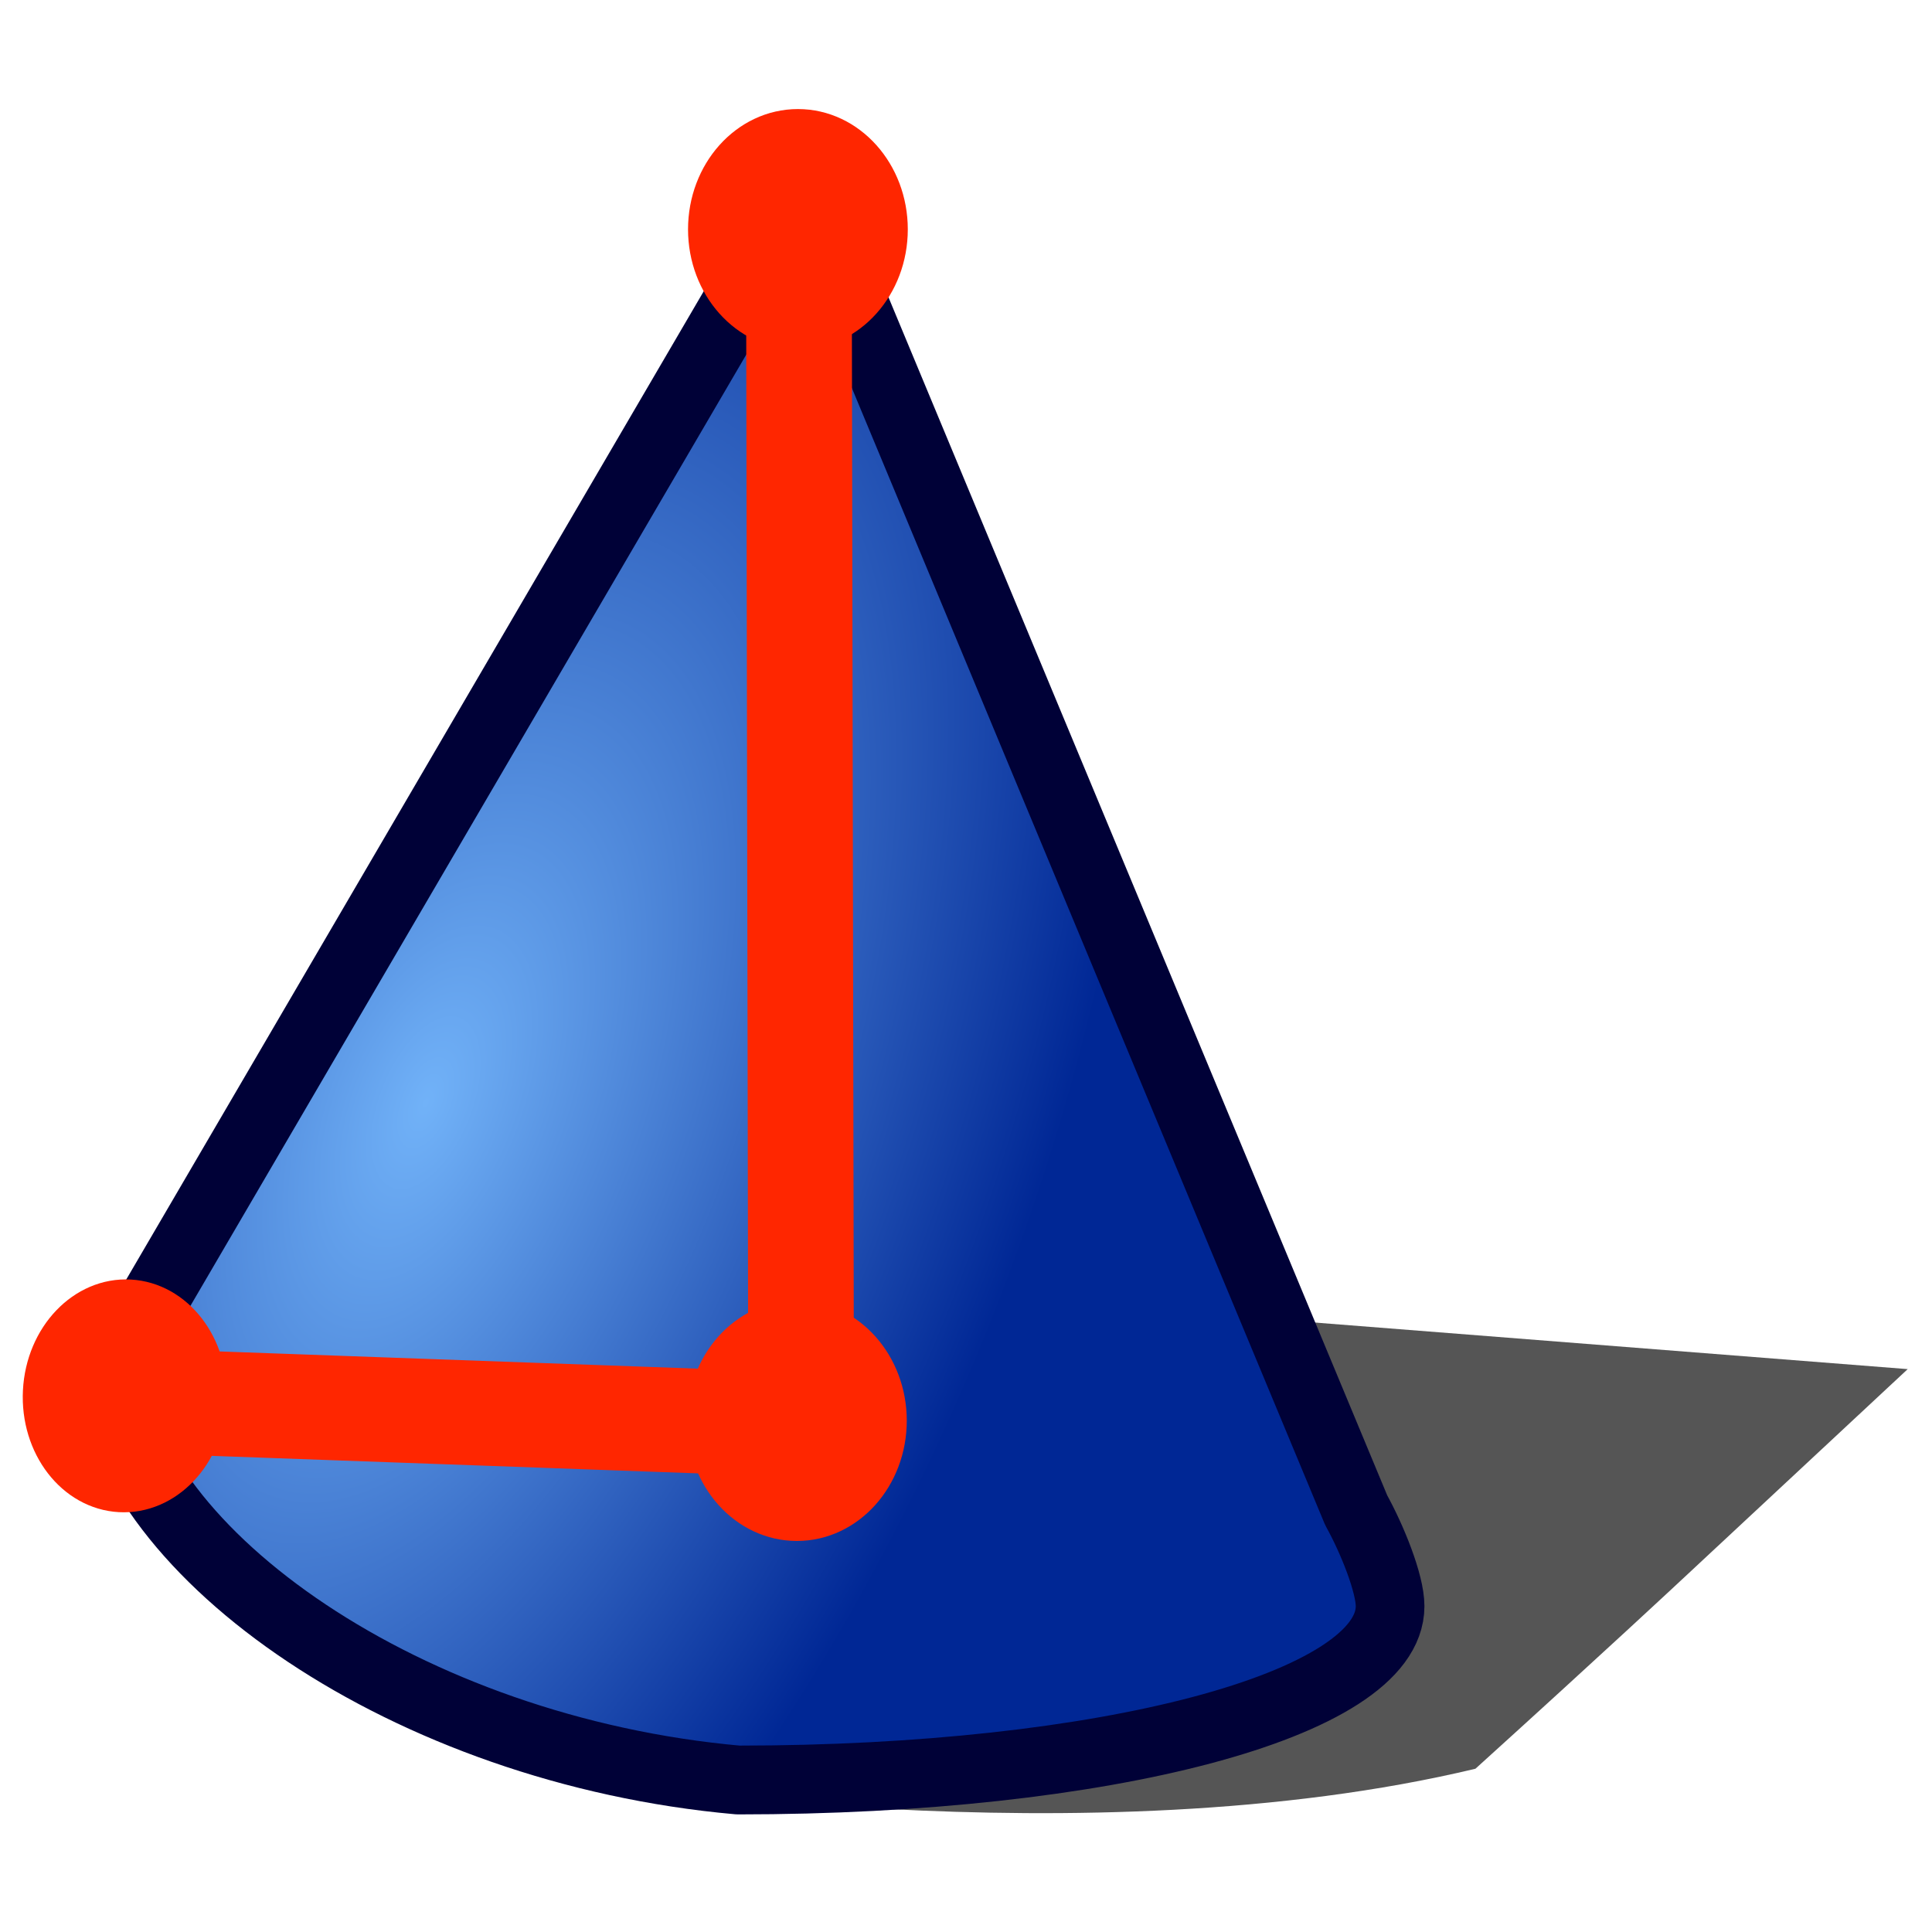 <?xml version="1.0" encoding="UTF-8" standalone="no"?>
<!-- Created with Inkscape (http://www.inkscape.org/) -->

<svg
   xmlns:dc="http://purl.org/dc/elements/1.1/"
   xmlns:cc="http://creativecommons.org/ns#"
   xmlns:rdf="http://www.w3.org/1999/02/22-rdf-syntax-ns#"
   xmlns:svg="http://www.w3.org/2000/svg"
   xmlns="http://www.w3.org/2000/svg"
   xmlns:xlink="http://www.w3.org/1999/xlink"
   xmlns:sodipodi="http://sodipodi.sourceforge.net/DTD/sodipodi-0.dtd"
   xmlns:inkscape="http://www.inkscape.org/namespaces/inkscape"
   width="64px"
   height="64px"
   id="svg2943"
   sodipodi:version="0.32"
   inkscape:version="0.48.3.1 r9886"
   sodipodi:docname="Tree_Part_Cone_Parametric.svg"
   inkscape:output_extension="org.inkscape.output.svg.inkscape"
   version="1.1">
  <defs
     id="defs2945">
    <linearGradient
       id="linearGradient3803">
      <stop
         style="stop-color:#71b2f8;stop-opacity:1;"
         offset="0"
         id="stop3805" />
      <stop
         style="stop-color:#002795;stop-opacity:1;"
         offset="1"
         id="stop3807" />
    </linearGradient>
    <linearGradient
       id="linearGradient3377">
      <stop
         id="stop3379"
         offset="0"
         style="stop-color:#faff2b;stop-opacity:1;" />
      <stop
         id="stop3381"
         offset="1"
         style="stop-color:#ffaa00;stop-opacity:1;" />
    </linearGradient>
    <radialGradient
       inkscape:collect="always"
       xlink:href="#linearGradient3803"
       id="radialGradient3713"
       gradientUnits="userSpaceOnUse"
       cx="271.967"
       cy="103.547"
       fx="271.967"
       fy="103.547"
       r="19.467"
       gradientTransform="matrix(0.927,0.375,-0.745,1.843,97.364,-190.348)" />
    <inkscape:perspective
       sodipodi:type="inkscape:persp3d"
       inkscape:vp_x="0 : 32 : 1"
       inkscape:vp_y="0 : 1000 : 0"
       inkscape:vp_z="64 : 32 : 1"
       inkscape:persp3d-origin="32 : 21.333333 : 1"
       id="perspective2951" />
  </defs>
  <sodipodi:namedview
     id="base"
     pagecolor="#ffffff"
     bordercolor="#666666"
     borderopacity="1.0"
     inkscape:pageopacity="0.0"
     inkscape:pageshadow="2"
     inkscape:zoom="12.375"
     inkscape:cx="32"
     inkscape:cy="32"
     inkscape:current-layer="layer1"
     showgrid="true"
     inkscape:document-units="px"
     inkscape:grid-bbox="true"
     inkscape:window-width="1280"
     inkscape:window-height="964"
     inkscape:window-x="-2"
     inkscape:window-y="-3"
     inkscape:window-maximized="1" />
  <g
     id="layer1"
     inkscape:label="Layer 1"
     inkscape:groupmode="layer">
    <g
       id="g3629"
       transform="matrix(1.034,0,0,1.036,-267.482,-69.638)">
      <path
         sodipodi:nodetypes="cccccc"
         id="path3603"
         d="m 277.743,124.115 c 0,0 15.728,2.642 28.212,-0.341 4.108,-3.712 6.586,-6.023 6.586,-6.023 l 7.263,-6.755 -32.925,-2.581 z"
         style="opacity:0.665;fill:#000000;fill-opacity:1;fill-rule:evenodd;stroke:none;stroke-width:1.076;marker:none;visibility:visible;display:inline;overflow:visible;enable-background:accumulate"
         inkscape:connector-curvature="0" />
      <path
         sodipodi:nodetypes="ccccscc"
         id="path3596"
         d="m 284.476,73.167 -21.58,36.859 -0.693,1.091 c 0.616,5.784 9.517,12.073 20.131,13.017 11.731,0 20.887,-2.389 20.887,-5.557 0,-0.729 -0.572,-2.142 -1.085,-3.067 z"
         style="fill:url(#radialGradient3713);fill-opacity:1;fill-rule:evenodd;stroke:#000137;stroke-width:2.2;stroke-linecap:butt;stroke-linejoin:round;stroke-miterlimit:4;stroke-opacity:1;stroke-dasharray:none;stroke-dashoffset:0;marker:none;visibility:visible;display:inline;overflow:visible;enable-background:accumulate"
         inkscape:connector-curvature="0" />
    </g>
    <g
       transform="matrix(0.998,0.055,-0.051,0.989,-0.757,-10.535)"
       id="g3805">
      <path
         sodipodi:nodetypes="cc"
         inkscape:connector-curvature="0"
         id="path4463"
         d="M 7.814,57.123 30.245,56.691"
         style="fill:none;stroke:#ff2600;stroke-width:3.5;stroke-linecap:round;stroke-linejoin:round;stroke-miterlimit:4;stroke-opacity:1;stroke-dasharray:none" />
      <path
         transform="matrix(0.904,0,0,0.992,-25.07,35.305)"
         d="m 39.018,21.841 c 0,1.561 -1.183,2.827 -2.642,2.827 -1.459,0 -2.642,-1.266 -2.642,-2.827 0,-1.561 1.183,-2.827 2.642,-2.827 1.459,0 2.642,1.266 2.642,2.827 z"
         sodipodi:ry="2.8271582"
         sodipodi:rx="2.6420498"
         sodipodi:cy="21.84127"
         sodipodi:cx="36.376068"
         id="path4465-1"
         style="fill:#ff2600;fill-opacity:1;stroke:#ff2600;stroke-width:2.2;stroke-linecap:round;stroke-linejoin:round;stroke-miterlimit:4;stroke-opacity:1;stroke-dasharray:none;stroke-dashoffset:0"
         sodipodi:type="arc" />
    </g>
    <g
       transform="matrix(1,0,0,0.99,-33.785,4.93)"
       id="g3795">
      <path
         sodipodi:nodetypes="cc"
         inkscape:connector-curvature="0"
         id="path4461"
         d="m 60.248,2.517 0.078,41.715"
         style="fill:none;stroke:#ff2600;stroke-width:3.5;stroke-linecap:round;stroke-linejoin:miter;stroke-miterlimit:4;stroke-opacity:1;stroke-dasharray:none" />
      <path
         transform="matrix(1.069,0,0,1.13,21.297,17.877)"
         d="m 38.681,21.841 c 0,1.359 -1.032,2.462 -2.305,2.462 -1.273,0 -2.305,-1.102 -2.305,-2.462 0,-1.359 1.032,-2.462 2.305,-2.462 1.273,0 2.305,1.102 2.305,2.462 z"
         sodipodi:ry="2.4615386"
         sodipodi:rx="2.3052504"
         sodipodi:cy="21.84127"
         sodipodi:cx="36.376068"
         id="path4465-6"
         style="fill:#ff2600;fill-opacity:1;stroke:#ff2600;stroke-width:2.2;stroke-linecap:round;stroke-linejoin:round;stroke-miterlimit:4;stroke-opacity:1;stroke-dasharray:none;stroke-dashoffset:0"
         sodipodi:type="arc" />
      <path
         transform="matrix(1.069,0,0,1.13,21.331,-21.986)"
         d="m 38.681,21.841 c 0,1.359 -1.032,2.462 -2.305,2.462 -1.273,0 -2.305,-1.102 -2.305,-2.462 0,-1.359 1.032,-2.462 2.305,-2.462 1.273,0 2.305,1.102 2.305,2.462 z"
         sodipodi:ry="2.4615386"
         sodipodi:rx="2.3052504"
         sodipodi:cy="21.84127"
         sodipodi:cx="36.376068"
         id="path4465-3"
         style="fill:#ff2600;fill-opacity:1;stroke:#ff2600;stroke-width:2.2;stroke-linecap:round;stroke-linejoin:round;stroke-miterlimit:4;stroke-opacity:1;stroke-dasharray:none;stroke-dashoffset:0"
         sodipodi:type="arc" />
    </g>
  </g>
</svg>
